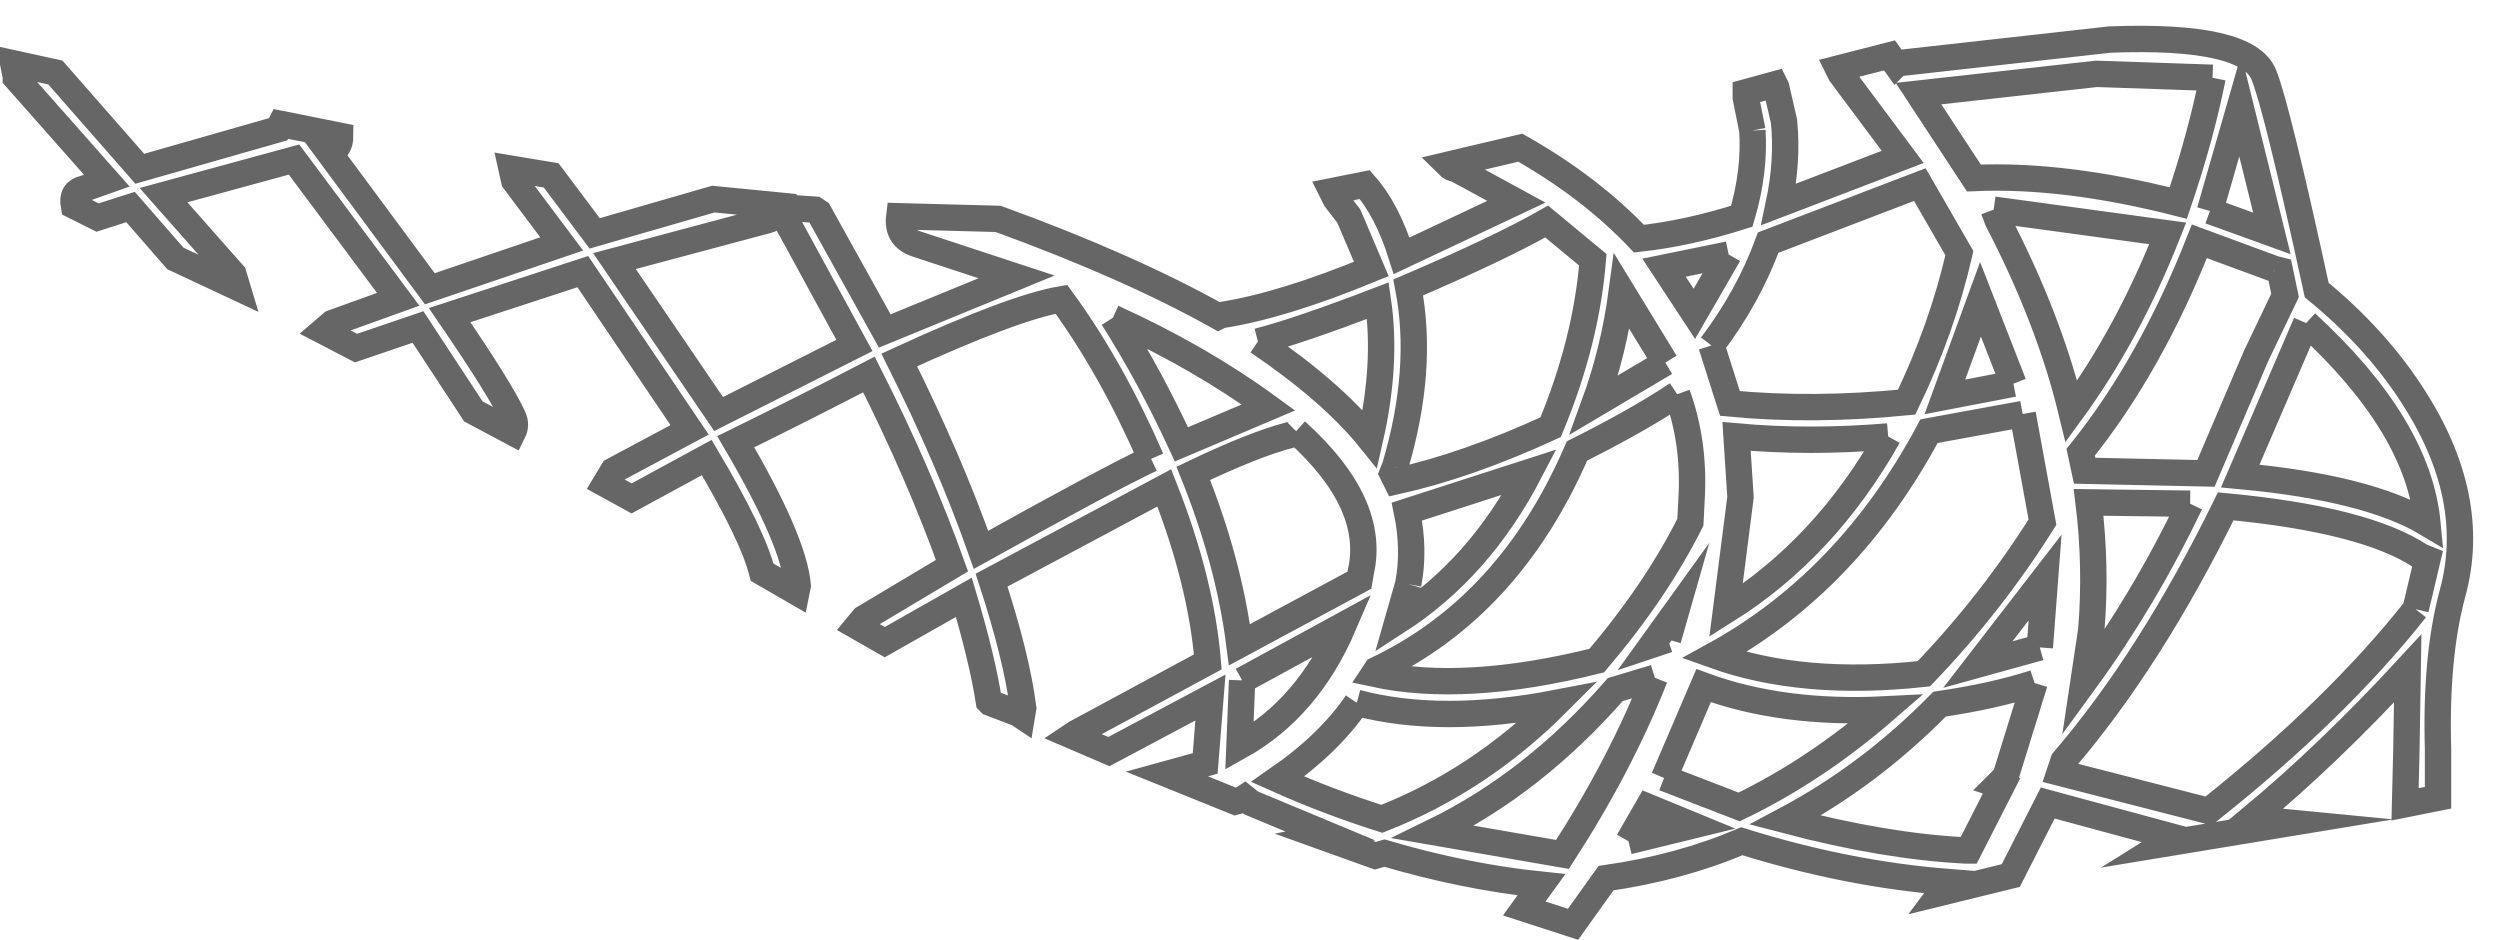 <?xml version="1.0" encoding="UTF-8" standalone="no"?>
<svg xmlns:xlink="http://www.w3.org/1999/xlink" height="35.65px" width="94.8px" xmlns="http://www.w3.org/2000/svg">
  <g transform="matrix(1.0, 0.0, 0.0, 1.0, 46.9, 18.25)">
    <path d="M-4.7 -6.2 Q-3.3 -4.0 -2.1 -1.4 L1.2 -2.8 Q-1.4 -4.7 -4.7 -6.2 M-3.25 -0.85 Q-4.75 -4.3 -6.65 -6.9 -8.45 -6.6 -12.8 -4.6 -10.9 -0.8 -9.7 2.6 -4.85 -0.1 -3.25 -0.85 M14.85 13.65 L17.3 13.05 15.6 12.35 14.85 13.65 M4.55 8.4 Q3.5 9.95 1.55 11.3 3.45 12.15 5.5 12.8 9.2 11.35 12.15 8.4 7.75 9.25 4.55 8.4 M0.2 7.55 L0.1 10.05 Q2.7 8.6 4.05 5.45 L0.2 7.55 M6.5 3.9 L6.1 5.3 Q9.2 3.3 11.1 -0.35 L6.45 1.15 Q6.75 2.6 6.5 3.9 M15.85 7.45 L14.35 7.9 Q11.25 11.45 7.45 13.3 L12.35 14.15 Q14.55 10.75 15.85 7.45 M16.2 11.25 L19.05 12.35 Q21.95 10.95 24.6 8.65 20.7 8.85 17.7 7.75 L16.2 11.25 M16.35 6.0 L16.65 4.95 15.75 6.2 16.35 6.0 M30.25 7.65 Q28.7 8.15 26.65 8.45 24.0 11.15 20.8 12.85 24.6 13.85 27.65 14.0 L27.75 14.0 29.0 11.55 28.85 11.5 29.15 11.2 30.25 7.65 M36.15 0.85 L32.3 0.8 Q32.6 3.25 32.4 5.65 L32.1 7.65 Q34.4 4.5 36.15 0.85 M30.45 6.3 L30.65 3.65 28.1 6.95 30.45 6.3 M44.7 4.85 L45.15 2.95 44.9 2.85 Q42.8 1.45 37.5 0.95 34.65 6.75 31.35 10.6 L31.2 11.05 36.85 12.5 Q41.7 8.65 44.7 4.85 M40.55 -6.0 L38.05 -0.2 Q42.9 0.25 45.15 1.6 44.8 -2.1 40.55 -6.0 M24.7 -1.7 Q21.7 -1.45 18.95 -1.7 L19.1 0.6 18.55 4.9 Q22.3 2.55 24.7 -1.7 M36.9 -10.25 L39.25 -9.4 38.05 -14.25 36.9 -10.25 M39.35 -8.05 L36.5 -9.1 Q34.65 -4.4 32.0 -1.1 L32.15 -0.4 36.75 -0.3 38.65 -4.75 39.75 -7.05 39.55 -8.0 39.35 -8.05 M29.45 -3.7 L28.2 -6.9 26.85 -3.2 29.45 -3.7 M29.8 -2.55 L26.25 -1.9 Q23.2 3.8 18.1 6.6 21.45 7.8 26.05 7.3 28.6 4.65 30.55 1.55 L29.8 -2.55 M28.7 -10.3 L28.85 -9.9 Q30.8 -6.15 31.65 -2.65 33.8 -5.6 35.3 -9.4 L28.7 -10.3 M37.0 -15.3 L32.6 -15.45 25.85 -14.7 27.95 -11.5 Q31.4 -11.65 35.7 -10.55 36.55 -13.05 37.0 -15.3 M16.25 -4.5 L14.6 -7.2 Q14.3 -4.95 13.55 -2.9 L16.25 -4.5 M16.7 -3.3 Q15.2 -2.3 12.9 -1.15 10.35 4.75 5.3 7.15 L5.2 7.3 Q8.65 8.05 13.65 6.8 15.9 4.15 17.2 1.55 L17.25 0.55 Q17.35 -1.5 16.7 -3.3 M18.0 -5.15 L18.7 -2.95 Q21.85 -2.65 25.4 -3.0 26.75 -5.8 27.4 -8.65 L25.9 -11.25 20.15 -9.05 Q19.4 -7.0 18.0 -5.15 M18.65 -8.6 L16.2 -8.1 17.35 -6.35 18.65 -8.6 M6.0 -0.55 L5.9 -0.3 6.05 0.0 Q8.75 -0.6 11.9 -2.05 13.25 -5.3 13.5 -8.4 L11.75 -9.85 Q10.0 -8.85 6.5 -7.35 7.1 -4.25 6.0 -0.55 M2.25 -1.9 Q2.1 -1.75 2.0 -1.75 0.65 -1.4 -1.65 -0.3 -0.3 3.05 0.1 6.2 L4.65 3.75 4.7 3.45 Q5.3 0.85 2.25 -1.9 M0.8 -5.3 Q3.6 -3.4 5.05 -1.6 5.7 -4.45 5.35 -6.85 2.35 -5.7 0.8 -5.3 M19.55 -13.3 L19.3 -14.55 19.3 -14.75 20.4 -15.05 20.45 -14.95 20.75 -13.65 Q20.9 -12.15 20.55 -10.5 L25.25 -12.3 22.9 -15.45 22.8 -15.65 24.75 -16.15 25.0 -15.8 25.05 -15.85 33.1 -16.75 Q38.35 -16.95 38.95 -15.4 39.45 -14.15 40.95 -7.25 43.15 -5.45 44.55 -3.3 47.1 0.6 46.1 4.25 45.45 6.65 45.55 10.15 L45.55 12.0 44.3 12.25 44.35 10.2 44.4 7.1 Q41.4 10.35 38.45 12.8 L40.0 12.95 35.15 13.75 35.55 13.5 30.75 12.2 29.35 14.95 26.7 15.6 27.0 15.2 Q23.15 14.9 19.15 13.65 16.8 14.65 14.0 15.05 L12.75 16.8 10.9 16.2 11.55 15.3 Q8.65 15.0 5.6 14.1 L5.25 14.2 3.3 13.5 3.55 13.45 0.55 12.2 0.3 12.0 Q0.15 12.1 -0.05 12.15 L-2.65 11.1 -1.2 10.7 -1.0 8.2 -4.85 10.25 -6.25 9.65 -6.1 9.55 -1.1 6.85 Q-1.35 3.8 -2.75 0.25 L-9.3 3.75 Q-8.35 6.65 -8.1 8.6 L-8.15 8.9 -8.3 8.8 -9.35 8.4 -9.4 8.35 Q-9.65 6.75 -10.35 4.4 L-13.35 6.1 -14.4 5.5 -14.15 5.2 -10.8 3.2 Q-12.05 -0.3 -13.95 -4.05 -16.45 -2.75 -19.0 -1.5 -16.8 2.25 -16.65 3.95 L-16.7 4.2 -18.0 3.45 Q-18.35 2.05 -20.1 -0.9 L-22.95 0.65 -23.95 0.1 -23.65 -0.4 -20.75 -1.95 -24.8 -7.95 -29.85 -6.3 Q-27.9 -3.45 -27.45 -2.45 -27.3 -2.15 -27.45 -1.85 L-28.95 -2.65 -31.05 -5.85 -33.4 -5.05 -34.65 -5.7 -34.3 -6.0 -31.8 -6.9 -35.75 -12.2 -40.7 -10.85 -38.05 -7.85 -37.9 -7.35 -40.25 -8.45 -41.95 -10.4 -43.2 -10.0 -44.1 -10.45 Q-44.2 -11.0 -43.7 -11.1 L-42.85 -11.4 -46.3 -15.3 -46.3 -15.35 -46.4 -15.85 -44.8 -15.5 -41.6 -11.85 -36.35 -13.35 -36.25 -13.55 -34.0 -13.1 Q-34.0 -12.55 -34.45 -12.5 L-30.6 -7.3 -25.6 -9.0 -27.4 -11.4 -27.5 -11.85 -26.0 -11.6 -24.35 -9.4 -19.85 -10.7 -17.3 -10.45 Q-17.4 -10.0 -17.8 -9.9 L-23.6 -8.35 -19.65 -2.55 -14.5 -5.15 -16.9 -9.55 Q-17.25 -10.05 -16.75 -10.35 L-16.0 -10.3 -15.85 -10.2 -13.35 -5.7 -8.35 -7.75 -12.15 -9.0 Q-12.9 -9.25 -12.8 -10.05 L-9.05 -9.95 Q-4.1 -8.15 -0.7 -6.25 L-0.6 -6.3 Q1.7 -6.65 5.1 -8.05 L4.25 -10.05 3.75 -10.7 3.6 -11.0 4.85 -11.25 Q5.7 -10.3 6.25 -8.55 L10.6 -10.6 8.95 -11.5 8.3 -11.85 Q8.15 -11.85 8.0 -12.0 L10.75 -12.65 Q13.4 -11.15 15.25 -9.2 17.1 -9.4 19.15 -10.05 19.65 -11.75 19.55 -13.3" fill="#ffffff" fill-opacity="0.0" fill-rule="evenodd" stroke="none"/>
    <path d="M19.55 -13.3 Q19.65 -11.75 19.15 -10.05 17.1 -9.4 15.25 -9.2 13.4 -11.15 10.75 -12.65 L8.0 -12.0 Q8.15 -11.85 8.3 -11.85 L8.95 -11.5 10.6 -10.6 6.25 -8.55 Q5.7 -10.3 4.85 -11.25 L3.6 -11.0 3.75 -10.7 4.25 -10.05 5.1 -8.05 Q1.7 -6.65 -0.6 -6.3 L-0.7 -6.25 Q-4.1 -8.15 -9.05 -9.95 L-12.8 -10.05 Q-12.9 -9.25 -12.15 -9.0 L-8.35 -7.75 -13.35 -5.7 -15.85 -10.2 -16.0 -10.3 -16.75 -10.35 Q-17.25 -10.05 -16.9 -9.55 L-14.5 -5.15 -19.65 -2.55 -23.6 -8.35 -17.8 -9.9 Q-17.4 -10.0 -17.3 -10.45 L-19.85 -10.7 -24.35 -9.4 -26.0 -11.6 -27.5 -11.85 -27.4 -11.4 -25.6 -9.0 -30.6 -7.3 -34.45 -12.5 Q-34.0 -12.55 -34.0 -13.1 L-36.25 -13.55 -36.35 -13.35 -41.6 -11.85 -44.8 -15.5 -46.4 -15.85 -46.3 -15.35 -46.3 -15.3 -42.85 -11.4 -43.7 -11.1 Q-44.2 -11.0 -44.1 -10.45 L-43.2 -10.0 -41.95 -10.4 -40.25 -8.45 -37.9 -7.35 -38.05 -7.85 -40.7 -10.85 -35.75 -12.2 -31.8 -6.9 -34.3 -6.0 -34.65 -5.7 -33.4 -5.05 -31.05 -5.85 -28.95 -2.65 -27.45 -1.85 Q-27.3 -2.15 -27.45 -2.45 -27.9 -3.45 -29.85 -6.3 L-24.8 -7.95 -20.75 -1.95 -23.65 -0.4 -23.95 0.1 -22.95 0.65 -20.1 -0.9 Q-18.35 2.05 -18.0 3.45 L-16.7 4.2 -16.65 3.95 Q-16.8 2.25 -19.0 -1.5 -16.45 -2.75 -13.95 -4.05 -12.05 -0.3 -10.8 3.2 L-14.15 5.2 -14.4 5.5 -13.35 6.1 -10.35 4.4 Q-9.65 6.75 -9.4 8.35 L-9.35 8.4 -8.3 8.8 -8.15 8.9 -8.1 8.6 Q-8.35 6.65 -9.3 3.75 L-2.75 0.25 Q-1.35 3.8 -1.1 6.85 L-6.1 9.55 -6.25 9.65 -4.85 10.25 -1.0 8.2 -1.2 10.7 -2.65 11.1 -0.05 12.15 Q0.15 12.1 0.3 12.0 L0.55 12.2 3.55 13.45 3.3 13.5 5.25 14.2 5.6 14.1 Q8.65 15.0 11.55 15.3 L10.9 16.2 12.75 16.8 14.0 15.05 Q16.8 14.65 19.15 13.65 23.15 14.9 27.0 15.2 L26.7 15.6 29.35 14.95 30.75 12.2 35.55 13.5 35.15 13.75 40.0 12.95 38.45 12.8 Q41.4 10.35 44.4 7.1 L44.35 10.2 44.3 12.25 45.55 12.0 45.55 10.15 Q45.45 6.65 46.1 4.25 47.1 0.6 44.55 -3.3 43.15 -5.45 40.95 -7.25 39.45 -14.15 38.95 -15.4 38.35 -16.95 33.1 -16.75 L25.05 -15.85 25.0 -15.8 24.75 -16.15 22.8 -15.65 22.9 -15.45 25.25 -12.3 20.55 -10.5 Q20.9 -12.15 20.75 -13.65 L20.45 -14.95 20.4 -15.05 19.3 -14.75 19.3 -14.55 19.55 -13.3 M0.8 -5.3 Q2.35 -5.7 5.35 -6.85 5.7 -4.45 5.05 -1.6 3.6 -3.4 0.8 -5.3 M2.25 -1.9 Q5.3 0.85 4.7 3.45 L4.65 3.75 0.1 6.2 Q-0.3 3.05 -1.65 -0.3 0.65 -1.4 2.0 -1.75 2.1 -1.75 2.25 -1.9 M6.0 -0.55 Q7.1 -4.25 6.5 -7.35 10.0 -8.85 11.75 -9.85 L13.5 -8.4 Q13.25 -5.3 11.9 -2.05 8.75 -0.6 6.05 0.0 L5.9 -0.3 6.0 -0.55 M18.65 -8.6 L17.35 -6.35 16.2 -8.1 18.65 -8.6 M18.0 -5.15 Q19.4 -7.0 20.15 -9.05 L25.9 -11.25 27.4 -8.65 Q26.75 -5.8 25.4 -3.0 21.85 -2.65 18.7 -2.95 L18.0 -5.15 M16.7 -3.3 Q17.35 -1.5 17.25 0.55 L17.2 1.55 Q15.9 4.15 13.65 6.8 8.65 8.05 5.2 7.3 L5.3 7.15 Q10.35 4.75 12.9 -1.15 15.2 -2.3 16.7 -3.3 M16.25 -4.5 L13.55 -2.9 Q14.3 -4.95 14.6 -7.2 L16.25 -4.5 M37.0 -15.3 Q36.55 -13.05 35.7 -10.55 31.4 -11.65 27.95 -11.5 L25.85 -14.7 32.6 -15.45 37.0 -15.3 M28.7 -10.3 L35.3 -9.4 Q33.8 -5.6 31.65 -2.65 30.8 -6.15 28.85 -9.9 L28.7 -10.3 M29.8 -2.55 L30.55 1.55 Q28.6 4.65 26.05 7.3 21.45 7.8 18.1 6.6 23.2 3.8 26.25 -1.9 L29.8 -2.55 M29.45 -3.7 L26.85 -3.2 28.2 -6.9 29.45 -3.7 M39.35 -8.05 L39.55 -8.0 39.75 -7.05 38.65 -4.75 36.75 -0.3 32.15 -0.4 32.0 -1.1 Q34.65 -4.4 36.5 -9.1 L39.35 -8.05 M36.9 -10.25 L38.05 -14.25 39.25 -9.4 36.9 -10.25 M24.7 -1.7 Q22.3 2.55 18.55 4.9 L19.1 0.6 18.95 -1.7 Q21.7 -1.45 24.7 -1.7 M40.55 -6.0 Q44.8 -2.1 45.15 1.6 42.9 0.25 38.05 -0.2 L40.55 -6.0 M44.7 4.85 Q41.7 8.65 36.85 12.5 L31.2 11.05 31.35 10.6 Q34.65 6.75 37.5 0.95 42.8 1.45 44.9 2.85 L45.15 2.95 44.7 4.85 M30.45 6.3 L28.1 6.95 30.65 3.65 30.45 6.3 M36.15 0.85 Q34.4 4.5 32.1 7.65 L32.4 5.65 Q32.6 3.25 32.3 0.8 L36.15 0.85 M30.25 7.65 L29.15 11.2 28.85 11.5 29.0 11.55 27.75 14.0 27.65 14.0 Q24.6 13.85 20.8 12.85 24.0 11.15 26.65 8.45 28.7 8.15 30.25 7.65 M16.35 6.0 L15.75 6.2 16.65 4.95 16.35 6.0 M16.2 11.25 L17.7 7.75 Q20.7 8.85 24.6 8.65 21.95 10.95 19.05 12.35 L16.2 11.25 M15.85 7.45 Q14.55 10.75 12.35 14.15 L7.45 13.3 Q11.25 11.45 14.35 7.9 L15.85 7.45 M6.5 3.9 Q6.75 2.6 6.45 1.15 L11.1 -0.35 Q9.2 3.3 6.1 5.3 L6.5 3.9 M0.2 7.55 L4.05 5.45 Q2.7 8.6 0.1 10.05 L0.2 7.55 M4.55 8.4 Q7.75 9.25 12.15 8.4 9.2 11.35 5.5 12.8 3.45 12.15 1.55 11.3 3.5 9.95 4.55 8.4 M14.85 13.65 L15.6 12.35 17.3 13.05 14.85 13.65 M-3.25 -0.85 Q-4.85 -0.1 -9.7 2.6 -10.9 -0.8 -12.8 -4.6 -8.45 -6.6 -6.65 -6.9 -4.75 -4.3 -3.25 -0.85 M-4.7 -6.2 Q-1.4 -4.7 1.2 -2.8 L-2.1 -1.4 Q-3.3 -4.0 -4.7 -6.2" fill="none" stroke="#000000" stroke-linecap="butt" stroke-linejoin="miter-clip" stroke-miterlimit="10.0" stroke-opacity="0.6" stroke-width="1.0"/>
  </g>
</svg>
